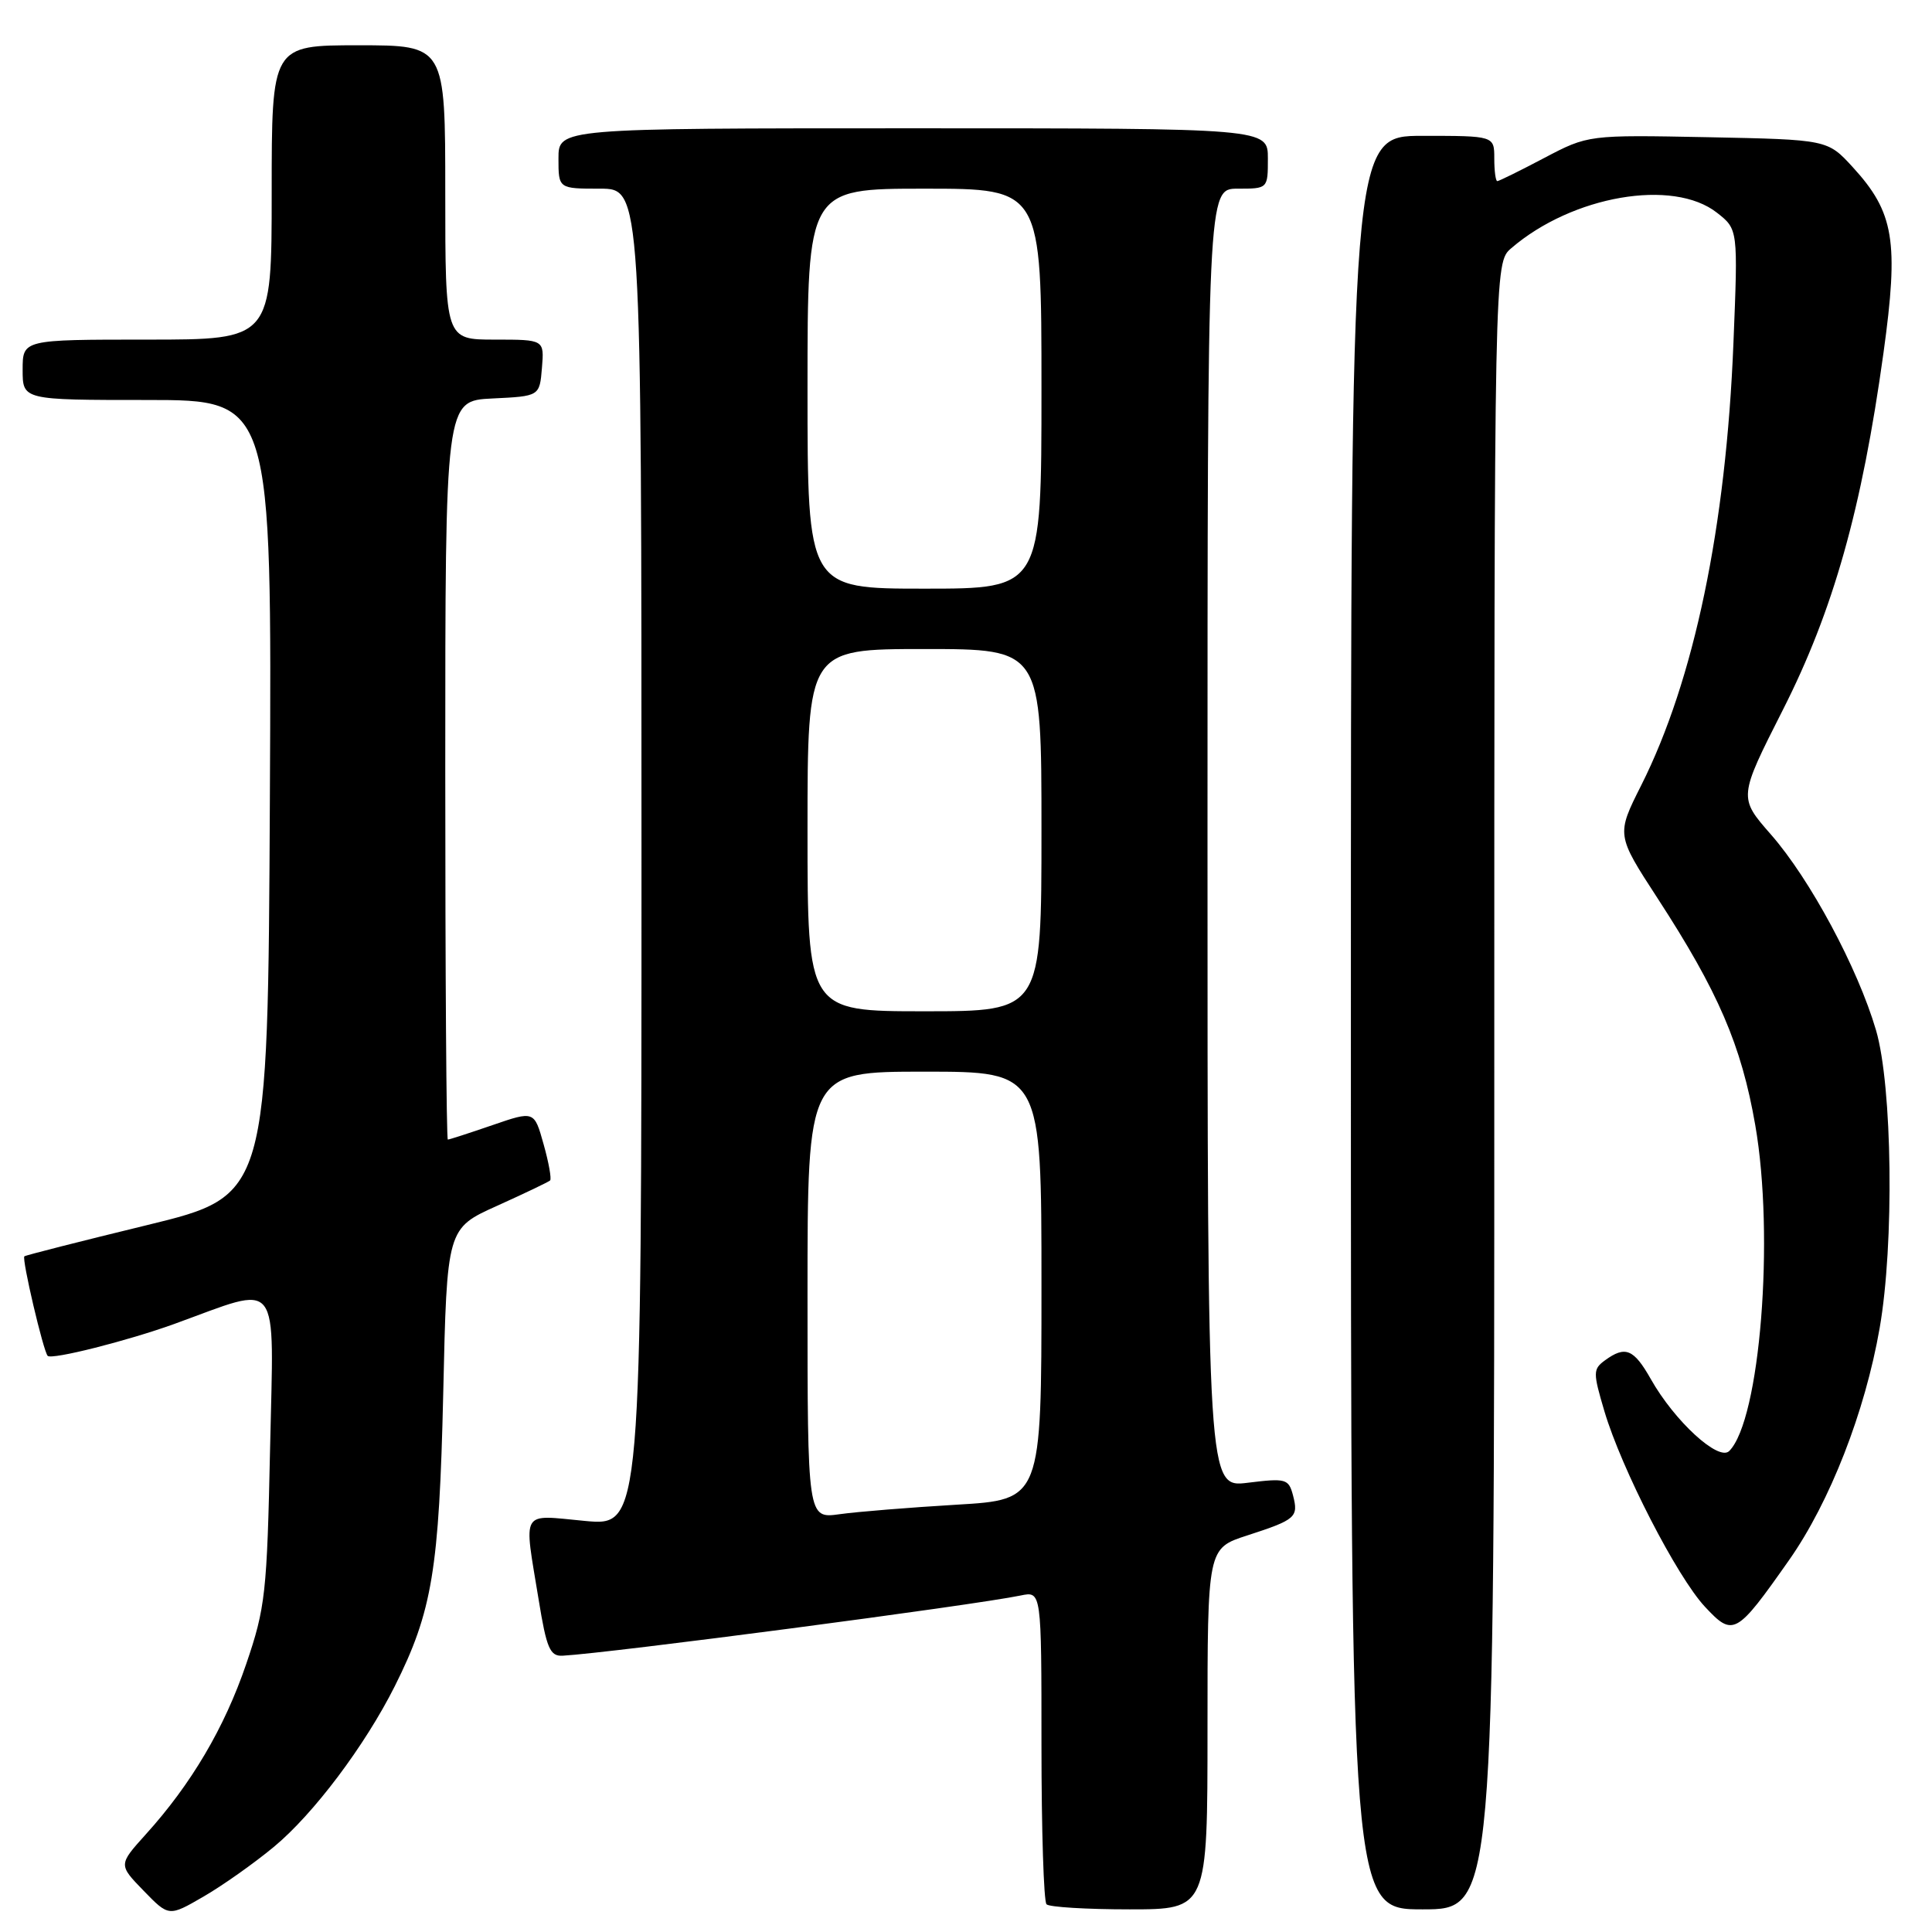 <?xml version="1.0" encoding="UTF-8" standalone="no"?>
<!DOCTYPE svg PUBLIC "-//W3C//DTD SVG 1.1//EN" "http://www.w3.org/Graphics/SVG/1.1/DTD/svg11.dtd" >
<svg xmlns="http://www.w3.org/2000/svg" xmlns:xlink="http://www.w3.org/1999/xlink" version="1.1" viewBox="0 0 256 256">
 <g >
 <path fill="currentColor"
d=" M 36.29 244.72 C 41.54 240.37 48.34 231.33 52.30 223.45 C 57.28 213.52 58.19 208.02 58.73 184.64 C 59.22 162.77 59.22 162.77 65.86 159.78 C 69.51 158.13 72.67 156.62 72.89 156.42 C 73.10 156.22 72.72 154.06 72.03 151.62 C 70.79 147.18 70.79 147.18 65.24 149.09 C 62.19 150.14 59.53 151.00 59.34 151.00 C 59.15 151.00 59.00 128.97 59.00 102.05 C 59.00 53.10 59.00 53.10 65.25 52.80 C 71.50 52.50 71.50 52.50 71.81 48.75 C 72.12 45.00 72.12 45.00 65.56 45.00 C 59.00 45.00 59.00 45.00 59.00 25.50 C 59.00 6.00 59.00 6.00 47.50 6.00 C 36.00 6.00 36.00 6.00 36.00 25.50 C 36.00 45.00 36.00 45.00 19.50 45.00 C 3.00 45.00 3.00 45.00 3.00 49.00 C 3.00 53.00 3.00 53.00 19.51 53.00 C 36.02 53.00 36.02 53.00 35.76 105.72 C 35.50 158.43 35.50 158.43 19.50 162.33 C 10.70 164.47 3.38 166.33 3.23 166.47 C 2.86 166.79 5.75 179.08 6.32 179.66 C 6.87 180.20 16.86 177.68 23.07 175.44 C 37.42 170.24 36.27 168.77 35.79 191.81 C 35.38 211.11 35.17 213.04 32.62 220.50 C 29.75 228.93 25.34 236.41 19.31 243.07 C 15.69 247.09 15.69 247.09 19.03 250.53 C 22.37 253.97 22.37 253.97 26.93 251.33 C 29.45 249.88 33.66 246.90 36.29 244.72 Z  M 160.00 229.08 C 160.00 205.16 160.00 205.16 165.25 203.46 C 171.72 201.36 172.08 201.04 171.33 198.14 C 170.75 195.95 170.39 195.85 165.36 196.47 C 160.00 197.14 160.00 197.14 160.00 111.07 C 160.00 25.00 160.00 25.00 164.00 25.00 C 168.00 25.00 168.00 25.00 168.00 21.00 C 168.00 17.00 168.00 17.00 121.00 17.00 C 74.00 17.00 74.00 17.00 74.00 21.00 C 74.00 25.00 74.00 25.00 79.50 25.00 C 85.00 25.00 85.00 25.00 85.00 113.62 C 85.00 202.23 85.00 202.23 77.50 201.53 C 68.86 200.72 69.39 199.83 71.38 212.00 C 72.42 218.42 72.88 219.48 74.55 219.39 C 80.79 219.05 128.96 212.72 135.25 211.41 C 138.00 210.84 138.00 210.84 138.00 231.25 C 138.00 242.48 138.30 251.97 138.67 252.33 C 139.03 252.70 143.98 253.00 149.67 253.00 C 160.00 253.00 160.00 253.00 160.00 229.08 Z  M 198.00 143.91 C 198.00 34.82 198.00 34.82 200.25 32.89 C 208.35 25.92 221.70 23.62 227.51 28.19 C 230.30 30.38 230.30 30.38 229.69 45.44 C 228.71 69.84 224.48 90.12 217.47 104.06 C 214.17 110.62 214.17 110.62 219.64 119.03 C 227.68 131.40 230.74 138.49 232.58 149.08 C 235.16 163.88 233.22 188.18 229.13 192.27 C 227.73 193.67 221.89 188.31 218.75 182.75 C 216.48 178.74 215.37 178.28 212.67 180.25 C 211.07 181.42 211.07 181.86 212.59 186.99 C 214.87 194.66 222.21 208.94 225.92 212.91 C 229.65 216.91 230.06 216.69 237.07 206.71 C 242.47 199.02 247.13 187.08 249.06 176.00 C 251.01 164.86 250.75 143.89 248.58 136.50 C 246.16 128.26 239.84 116.49 234.66 110.58 C 230.36 105.67 230.36 105.67 236.23 94.08 C 242.92 80.89 246.70 67.48 249.57 46.77 C 251.62 31.95 250.99 28.15 245.51 22.16 C 242.16 18.50 242.16 18.50 226.31 18.18 C 210.45 17.87 210.45 17.87 204.62 20.93 C 201.42 22.62 198.62 24.00 198.40 24.00 C 198.18 24.00 198.00 22.65 198.00 21.00 C 198.00 18.00 198.00 18.00 188.50 18.00 C 179.00 18.00 179.00 18.00 179.00 135.50 C 179.00 253.00 179.00 253.00 188.50 253.00 C 198.00 253.00 198.00 253.00 198.00 143.91 Z  M 107.00 171.61 C 107.00 142.00 107.00 142.00 122.50 142.00 C 138.00 142.00 138.00 142.00 138.00 170.36 C 138.00 198.72 138.00 198.72 126.75 199.38 C 120.56 199.75 113.59 200.31 111.25 200.64 C 107.00 201.23 107.00 201.23 107.00 171.61 Z  M 107.00 110.00 C 107.00 86.00 107.00 86.00 122.50 86.00 C 138.00 86.00 138.00 86.00 138.00 110.00 C 138.00 134.00 138.00 134.00 122.50 134.00 C 107.00 134.00 107.00 134.00 107.00 110.00 Z  M 107.00 51.50 C 107.00 25.00 107.00 25.00 122.50 25.00 C 138.00 25.00 138.00 25.00 138.00 51.50 C 138.00 78.00 138.00 78.00 122.50 78.00 C 107.00 78.00 107.00 78.00 107.00 51.50 Z "/>
</g>
</svg>